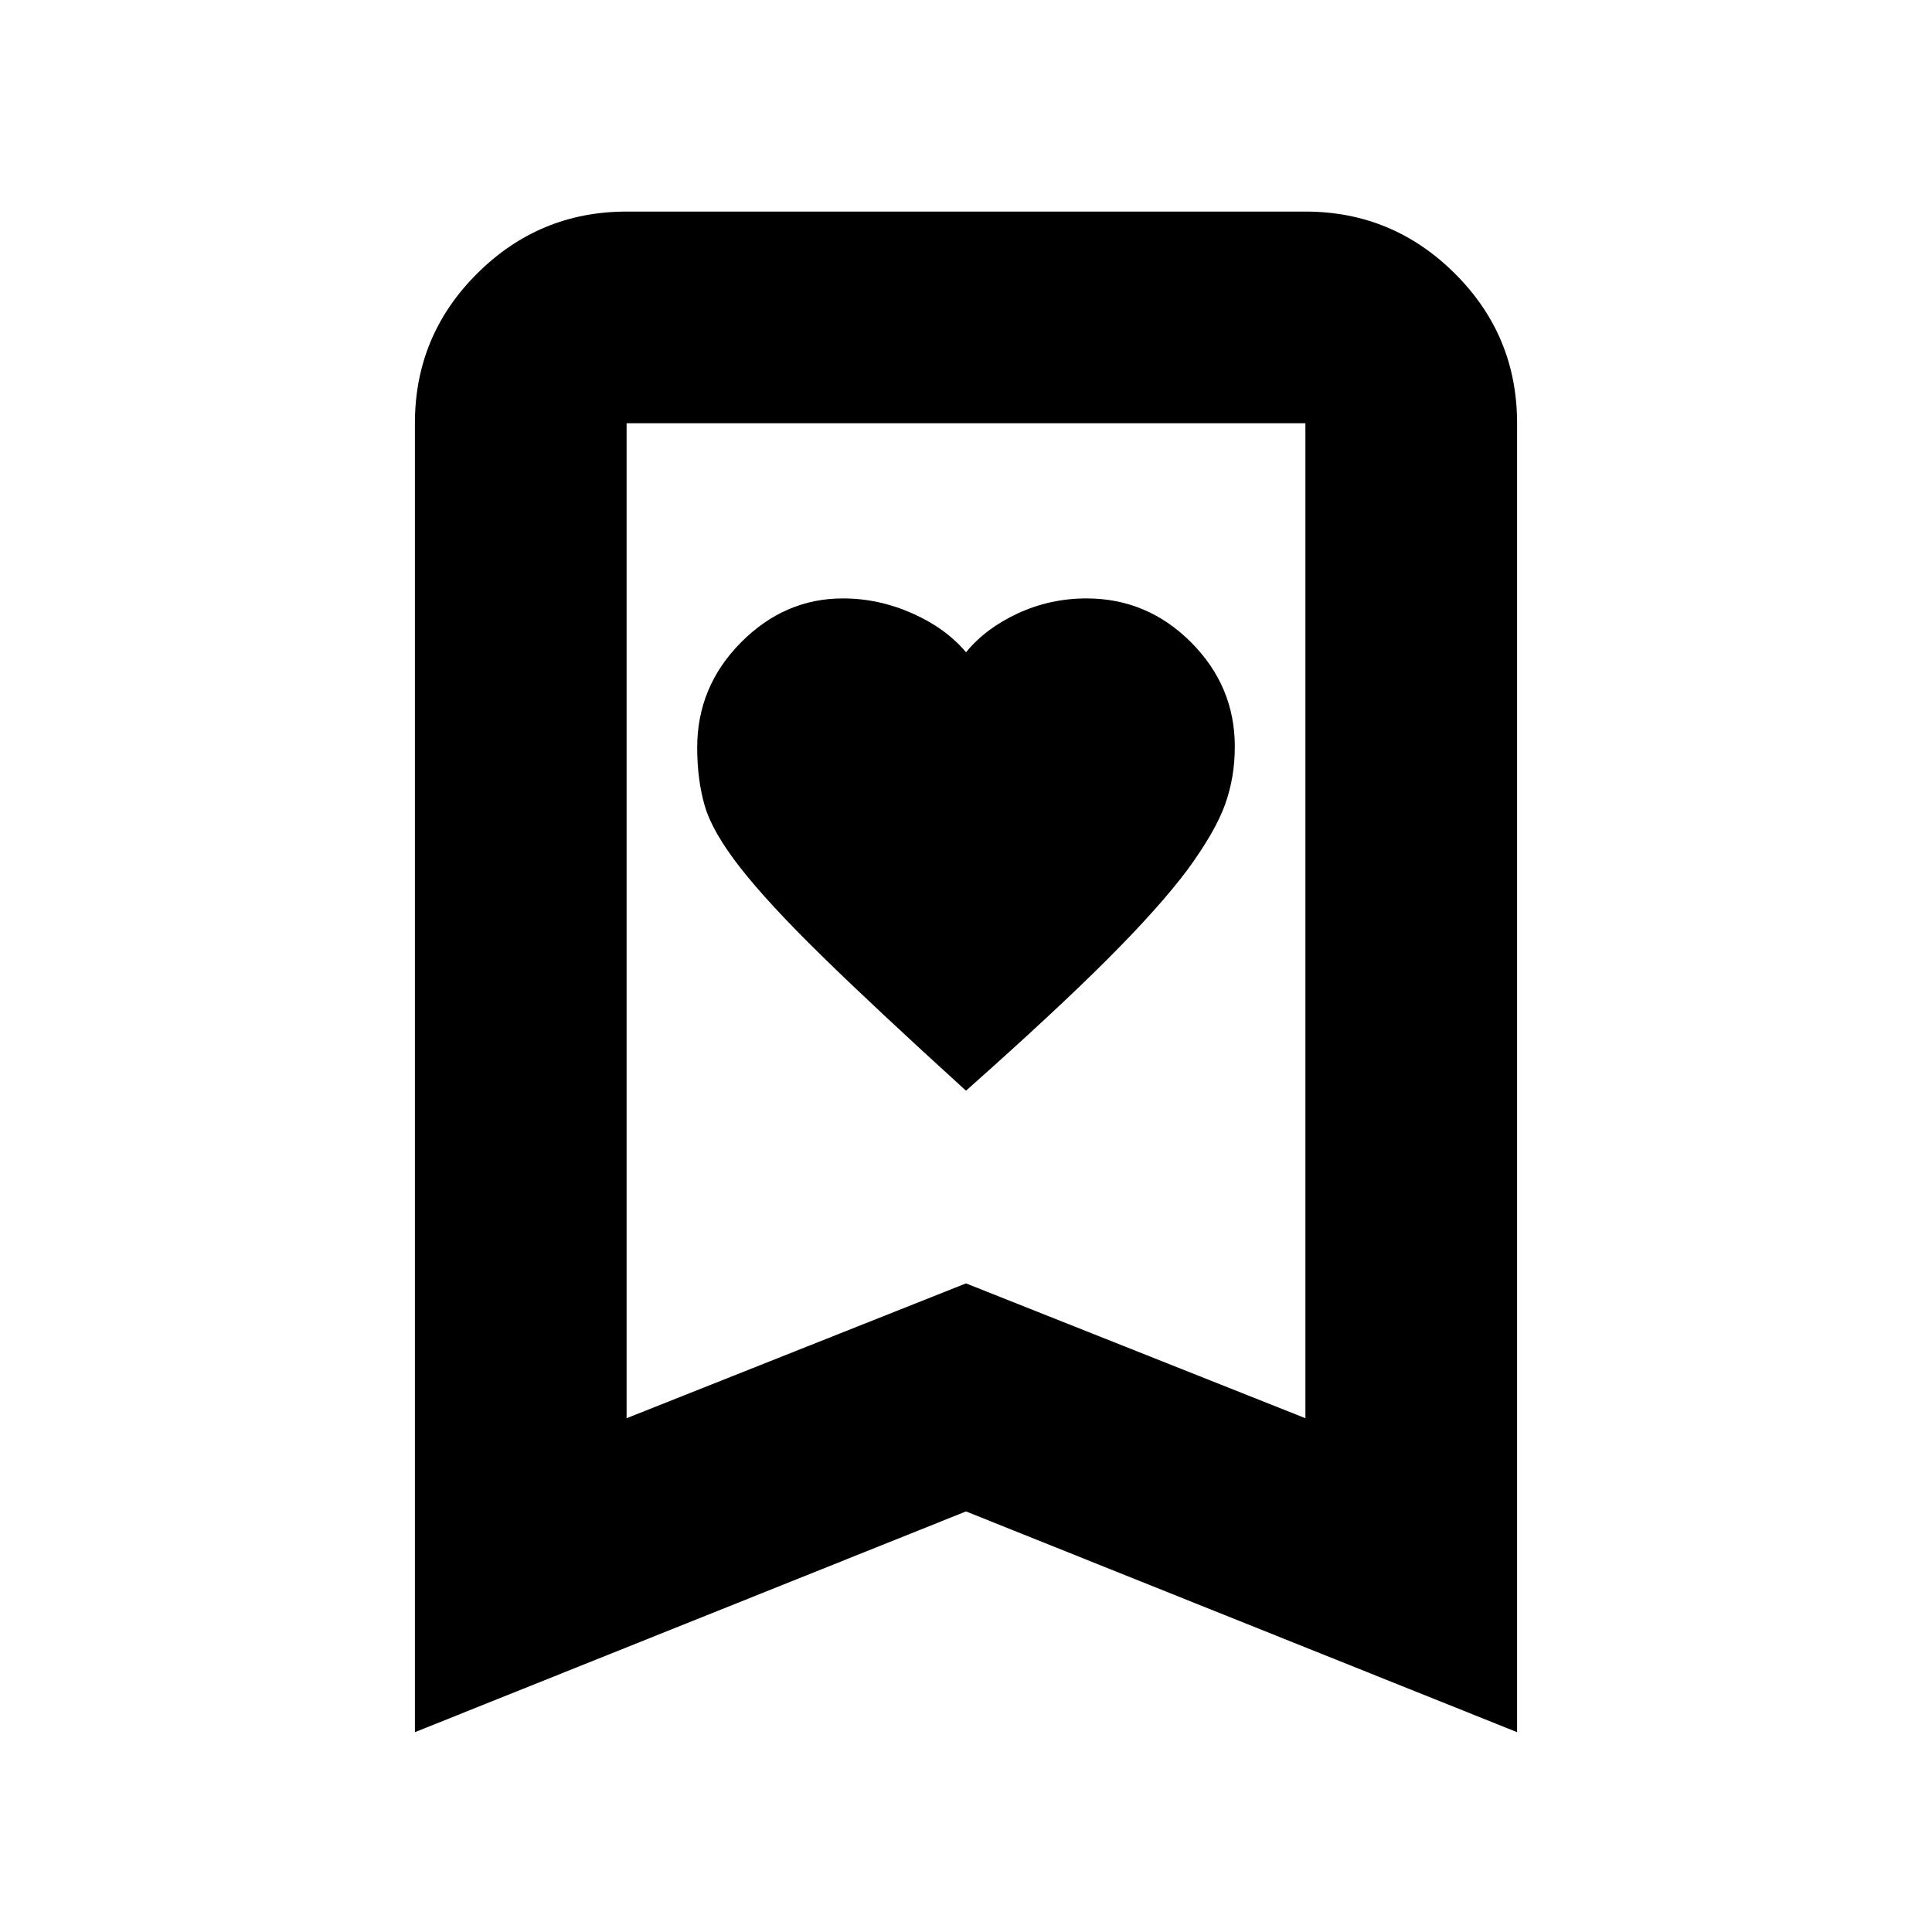 <svg xmlns="http://www.w3.org/2000/svg" height="20" viewBox="0 -960 960 960" width="20"><path d="M480-418.04q44.52-39.53 70.26-65.29Q576-509.1 589.9-527.62q13.9-18.99 18.78-32.49 4.89-13.5 4.89-28.92 0-30.03-21.76-51.83-21.75-21.79-51.95-21.79-17.94 0-34.02 7.4-16.08 7.41-25.82 19.36-10.05-11.95-26.75-19.36-16.7-7.4-34.42-7.4-28.99 0-50.7 21.9-21.72 21.91-21.72 52.24 0 16.01 3.77 28.96 3.76 12.94 17.64 30.7 13.88 17.76 40.5 43.81 26.62 26.05 71.66 67ZM206.17-99.3v-650.4q0-43.62 30.94-74.4 30.94-30.77 74.24-30.77h337.3q43.3 0 74.24 30.77 30.94 30.78 30.94 74.4v650.4L480-208.98 206.17-99.3Zm105.18-156L480-322.29l168.65 66.99v-494.4h-337.3v494.4Zm0-494.4h337.3-337.3Z"/></svg>